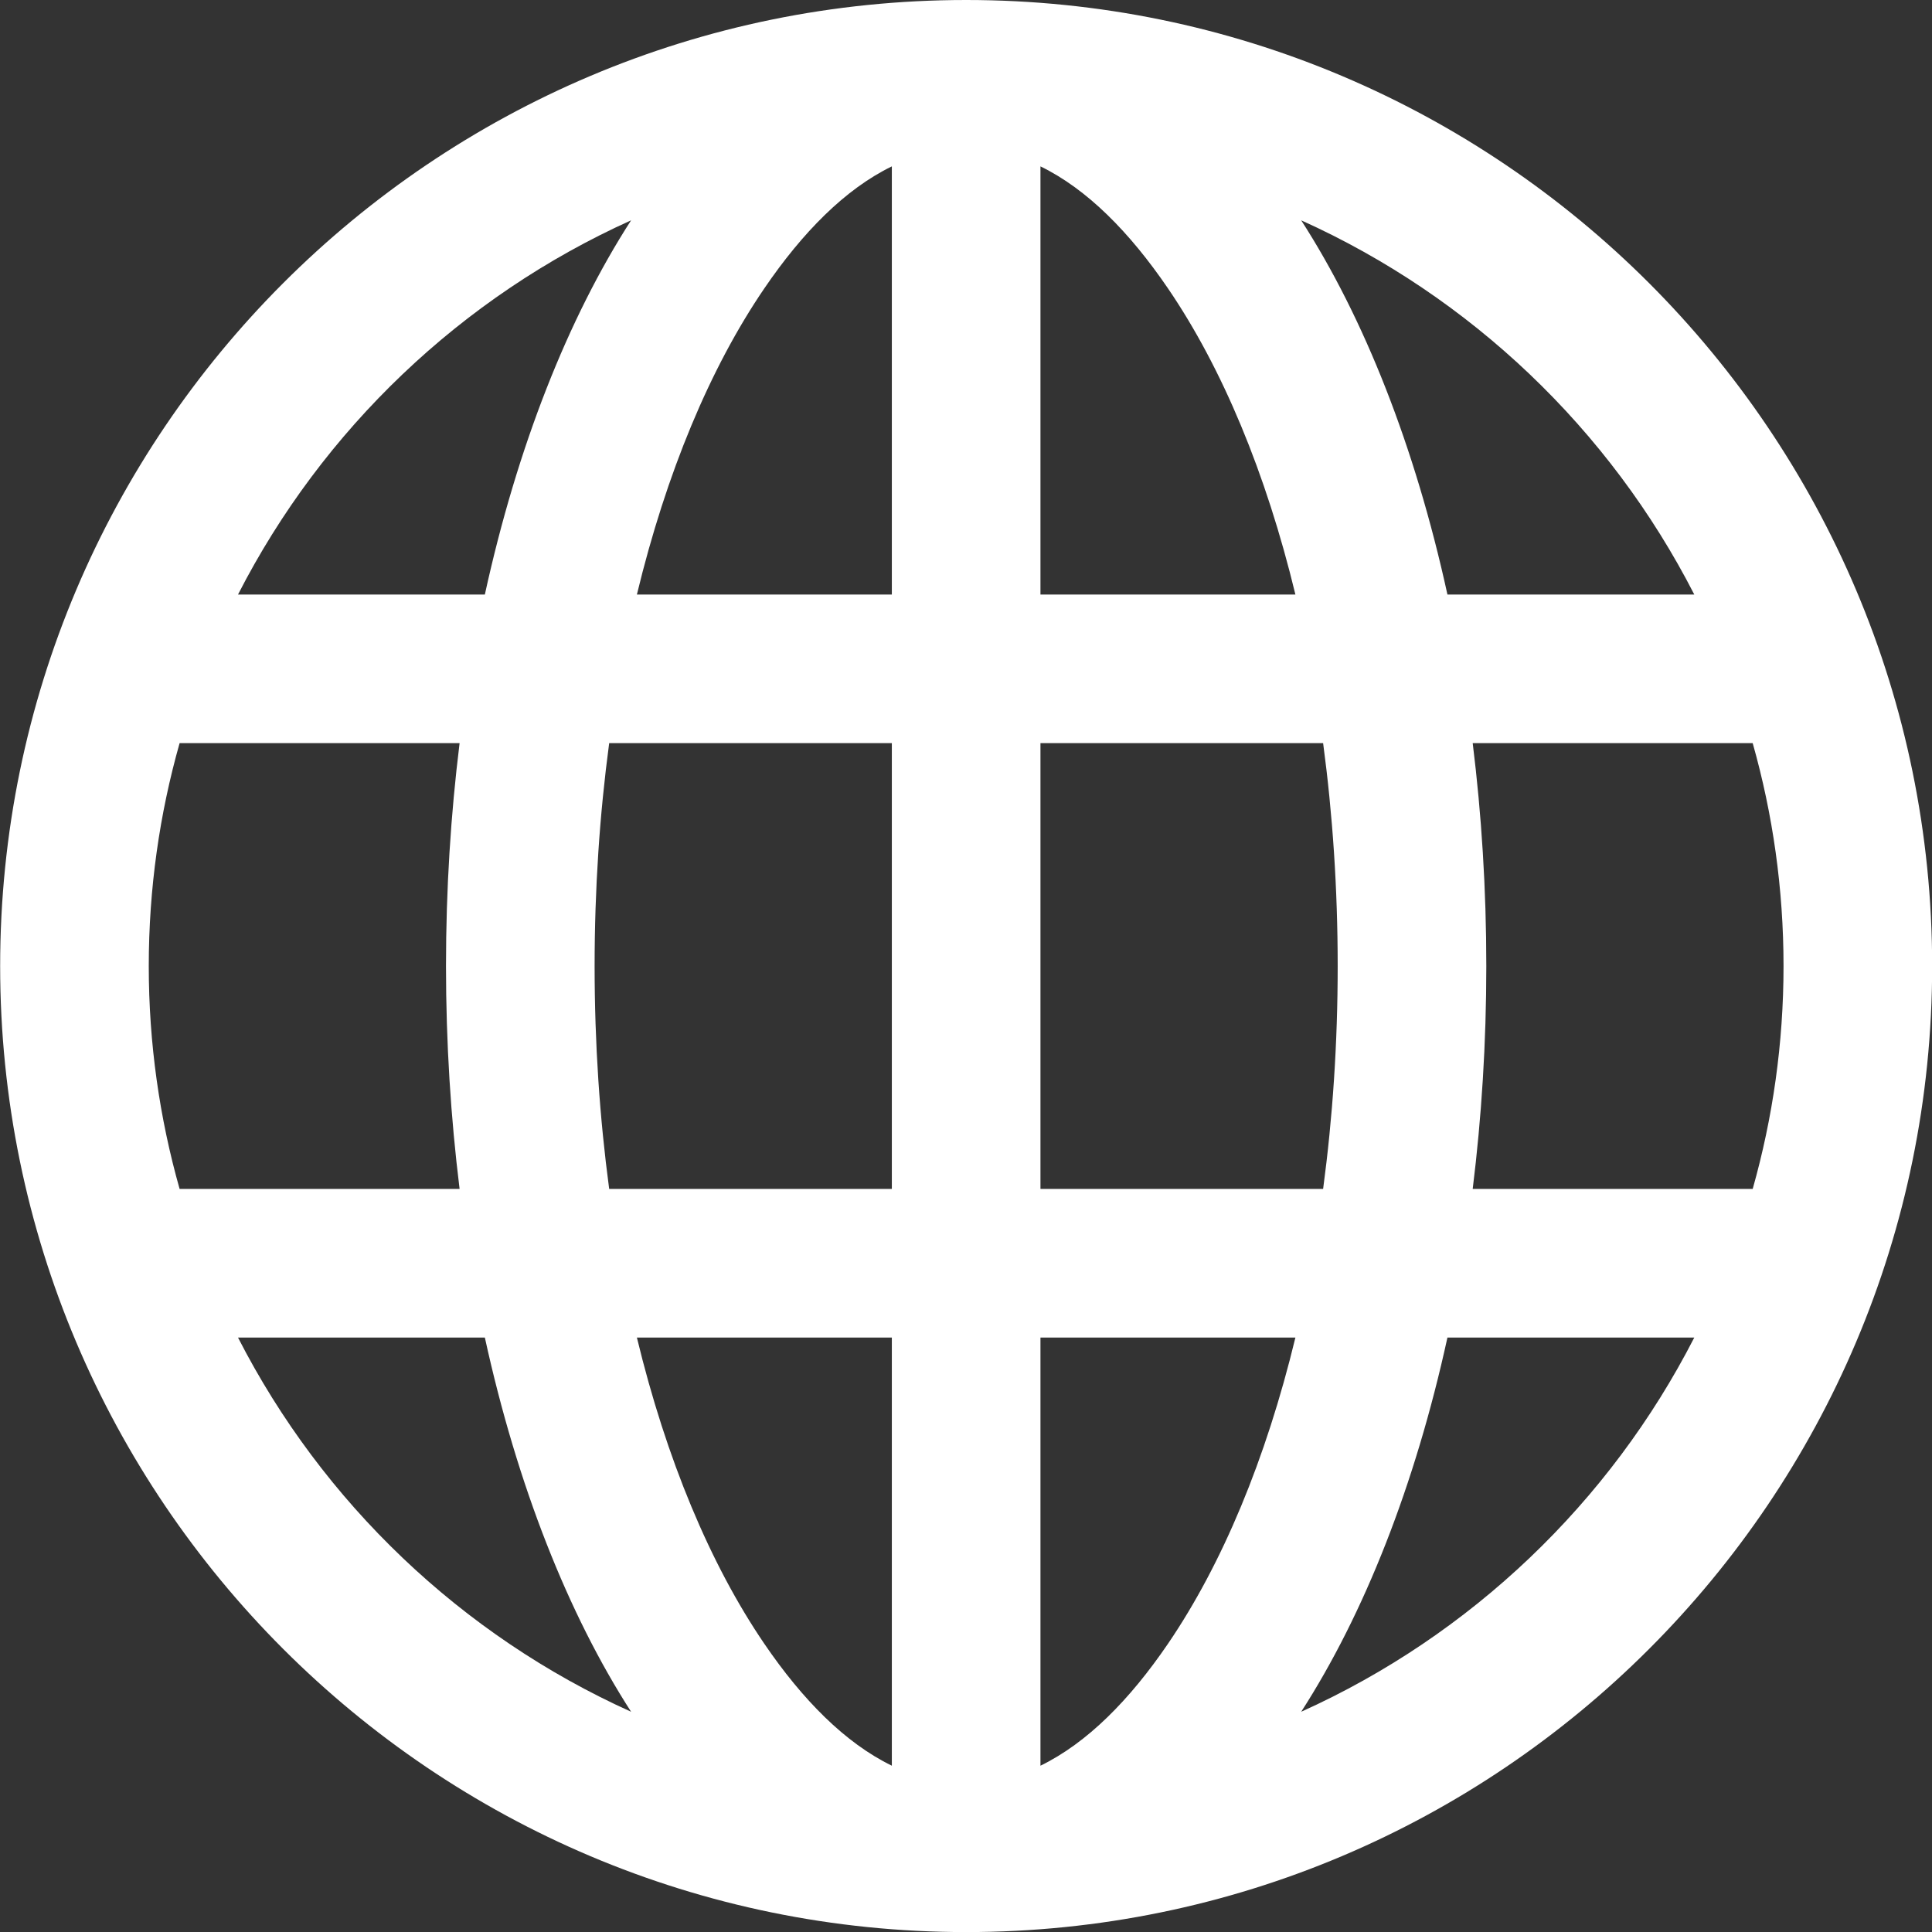 <svg width="26" height="26" viewBox="0 0 26 26" fill="none" xmlns="http://www.w3.org/2000/svg">
<rect x="0" y="0" width="26" height="26" fill="#333333" stroke="none"/>
<path fill-rule="evenodd" clip-rule="evenodd" d="M13.002 26.001C5.827 26.001 0.002 20.175 0.002 13.001C0.002 5.826 5.827 0 13.002 0C20.177 0 26.002 5.826 26.002 13.001C26.002 20.175 20.177 26.001 13.002 26.001ZM8.493 2.965C6.21 3.994 4.34 5.78 3.203 8.001H6.525C6.961 6.009 7.646 4.279 8.493 2.965ZM2.417 10.001C2.147 10.954 2.002 11.96 2.002 13.001C2.002 14.04 2.147 15.046 2.417 16H6.185C6.066 15.039 6.002 14.034 6.002 13.001C6.002 11.966 6.066 10.963 6.185 10.001H2.417ZM3.203 18C4.34 20.221 6.21 22.007 8.493 23.036C7.646 21.722 6.961 19.992 6.525 18H3.203ZM17.511 23.036C19.794 22.007 21.664 20.221 22.801 18H19.479C19.043 19.992 18.358 21.722 17.511 23.036ZM23.587 16C23.857 15.046 24.002 14.04 24.002 13.001C24.002 11.96 23.857 10.954 23.587 10.001H19.819C19.938 10.963 20.002 11.966 20.002 13.001C20.002 14.034 19.938 15.039 19.819 16H23.587ZM22.801 8.001C21.664 5.78 19.794 3.994 17.511 2.965C18.358 4.279 19.043 6.009 19.479 8.001H22.801ZM12.002 2.239C11.373 2.545 10.8 3.127 10.286 3.881C9.556 4.951 8.967 6.364 8.571 8.001H12.002V2.239ZM8.198 10.001C8.07 10.957 8.002 11.963 8.002 13.001C8.002 14.039 8.07 15.044 8.198 16H12.002V10.001H8.198ZM8.571 18C8.967 19.637 9.556 21.05 10.286 22.121C10.8 22.875 11.373 23.456 12.002 23.762V18H8.571ZM14.002 23.762C14.631 23.456 15.204 22.875 15.718 22.121C16.448 21.05 17.037 19.637 17.433 18H14.002V23.762ZM17.806 16C17.934 15.044 18.002 14.039 18.002 13.001C18.002 11.963 17.934 10.957 17.806 10.001H14.002V16H17.806ZM17.433 8.001C17.037 6.364 16.448 4.951 15.718 3.881C15.204 3.127 14.631 2.545 14.002 2.239V8.001H17.433Z" fill="white"/>
</svg>
